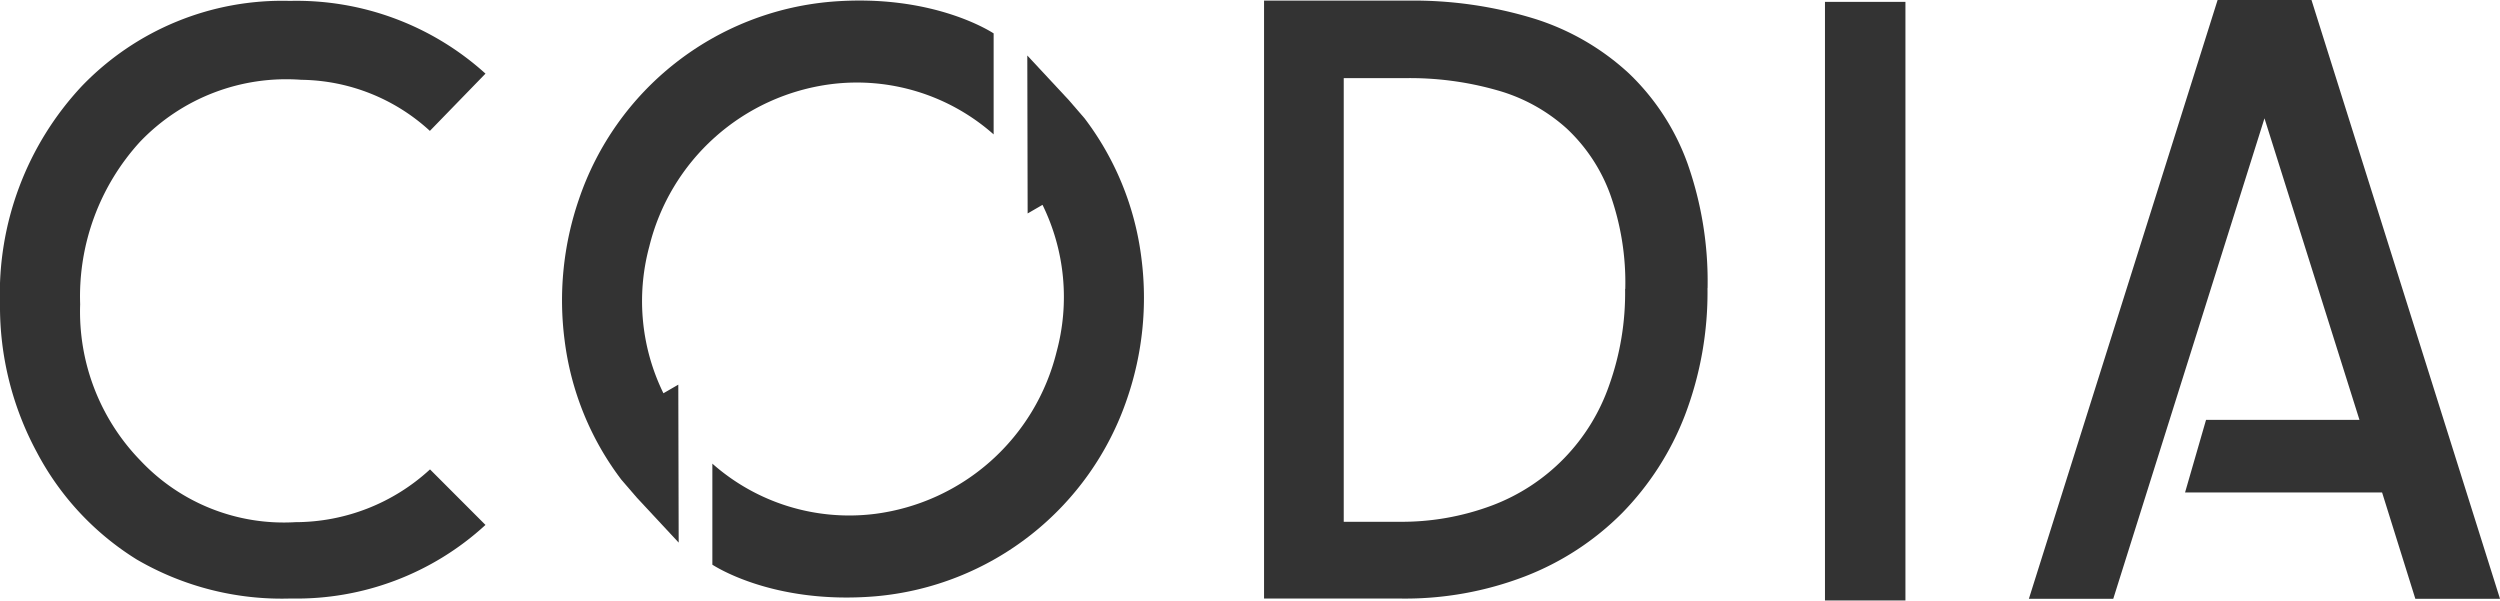 <svg xmlns="http://www.w3.org/2000/svg" xmlns:xlink="http://www.w3.org/1999/xlink" width="132.113" height="31.734" viewBox="0 0 132.113 31.734"><defs><clipPath id="a"><path d="M0,0H132.113V31.734H0Z" fill="none"/></clipPath></defs><g clip-path="url(#a)"><path d="M207.094,15.278a18.243,18.243,0,0,1-1.189,6.714,15.179,15.179,0,0,1-3.332,5.186,14.714,14.714,0,0,1-5.117,3.335,17.67,17.67,0,0,1-6.554,1.175H183.66V.09h7.583a21.749,21.749,0,0,1,6.718.96,13.129,13.129,0,0,1,4.976,2.881,12.39,12.39,0,0,1,3.1,4.761,18.756,18.756,0,0,1,1.062,6.587m-4.35.047a13.948,13.948,0,0,0-.8-5.008,8.962,8.962,0,0,0-2.295-3.47A9.177,9.177,0,0,0,196,4.833a16.785,16.785,0,0,0-4.848-.647h-3.281V27.63h2.891a13.581,13.581,0,0,0,4.957-.866A10.439,10.439,0,0,0,201.9,20.41a14.506,14.506,0,0,0,.84-5.085" transform="translate(-116.861 -0.057)" fill="#333"/><path d="M0,0H4.252V31.635H0Z" transform="translate(96.441 0.098)" fill="#333"/><path d="M22.724,24.888l2.931,2.935a14.751,14.751,0,0,1-10.289,3.888A15.23,15.23,0,0,1,7.23,29.652a14.751,14.751,0,0,1-5.285-5.674A16.2,16.2,0,0,1,0,16.162,16.071,16.071,0,0,1,4.339,4.618,14.692,14.692,0,0,1,15.316.13a14.884,14.884,0,0,1,10.34,3.844L22.717,7a10.223,10.223,0,0,0-6.8-2.7A10.687,10.687,0,0,0,7.4,7.575a12.11,12.11,0,0,0-3.164,8.587,11.286,11.286,0,0,0,3.2,8.274,10.4,10.4,0,0,0,8.176,3.241A10.52,10.52,0,0,0,22.724,24.888Z" transform="translate(0 -0.083)" fill="#333"/><g transform="translate(29.698 0.029)"><path d="M104.464,7.158V1.815c.055.047-3.084-2.135-8.627-1.669a15.452,15.452,0,0,0-13.29,10.442,16.408,16.408,0,0,0-.753,7.463,15.315,15.315,0,0,0,3,7.354l.826.957,2.2,2.364-.02-8.347-.786.455a11.063,11.063,0,0,1-.746-7.758,11.383,11.383,0,0,1,9.6-8.576,10.9,10.9,0,0,1,8.6,2.658Z" transform="translate(-81.653 -0.081)" fill="#333"/><g transform="translate(7.945 2.902)"><path d="M103.5,29.624v5.347c-.055-.047,3.084,2.135,8.627,1.669A15.452,15.452,0,0,0,125.416,26.2a16.408,16.408,0,0,0,.753-7.463,15.315,15.315,0,0,0-3-7.354l-.826-.957-2.2-2.364.018,8.347.786-.455a11.062,11.062,0,0,1,.746,7.758,11.383,11.383,0,0,1-9.6,8.573,10.915,10.915,0,0,1-8.6-2.661Z" transform="translate(-103.498 -8.06)" fill="#333"/></g></g><path d="M299.249,31.643H294.79L304.763,0h4.961l9.962,31.643h-4.474l-1.757-5.619H303.043l1.109-3.837h8.107L307.24,6.252Z" transform="translate(-187.573)" fill="#333"/></g></svg>